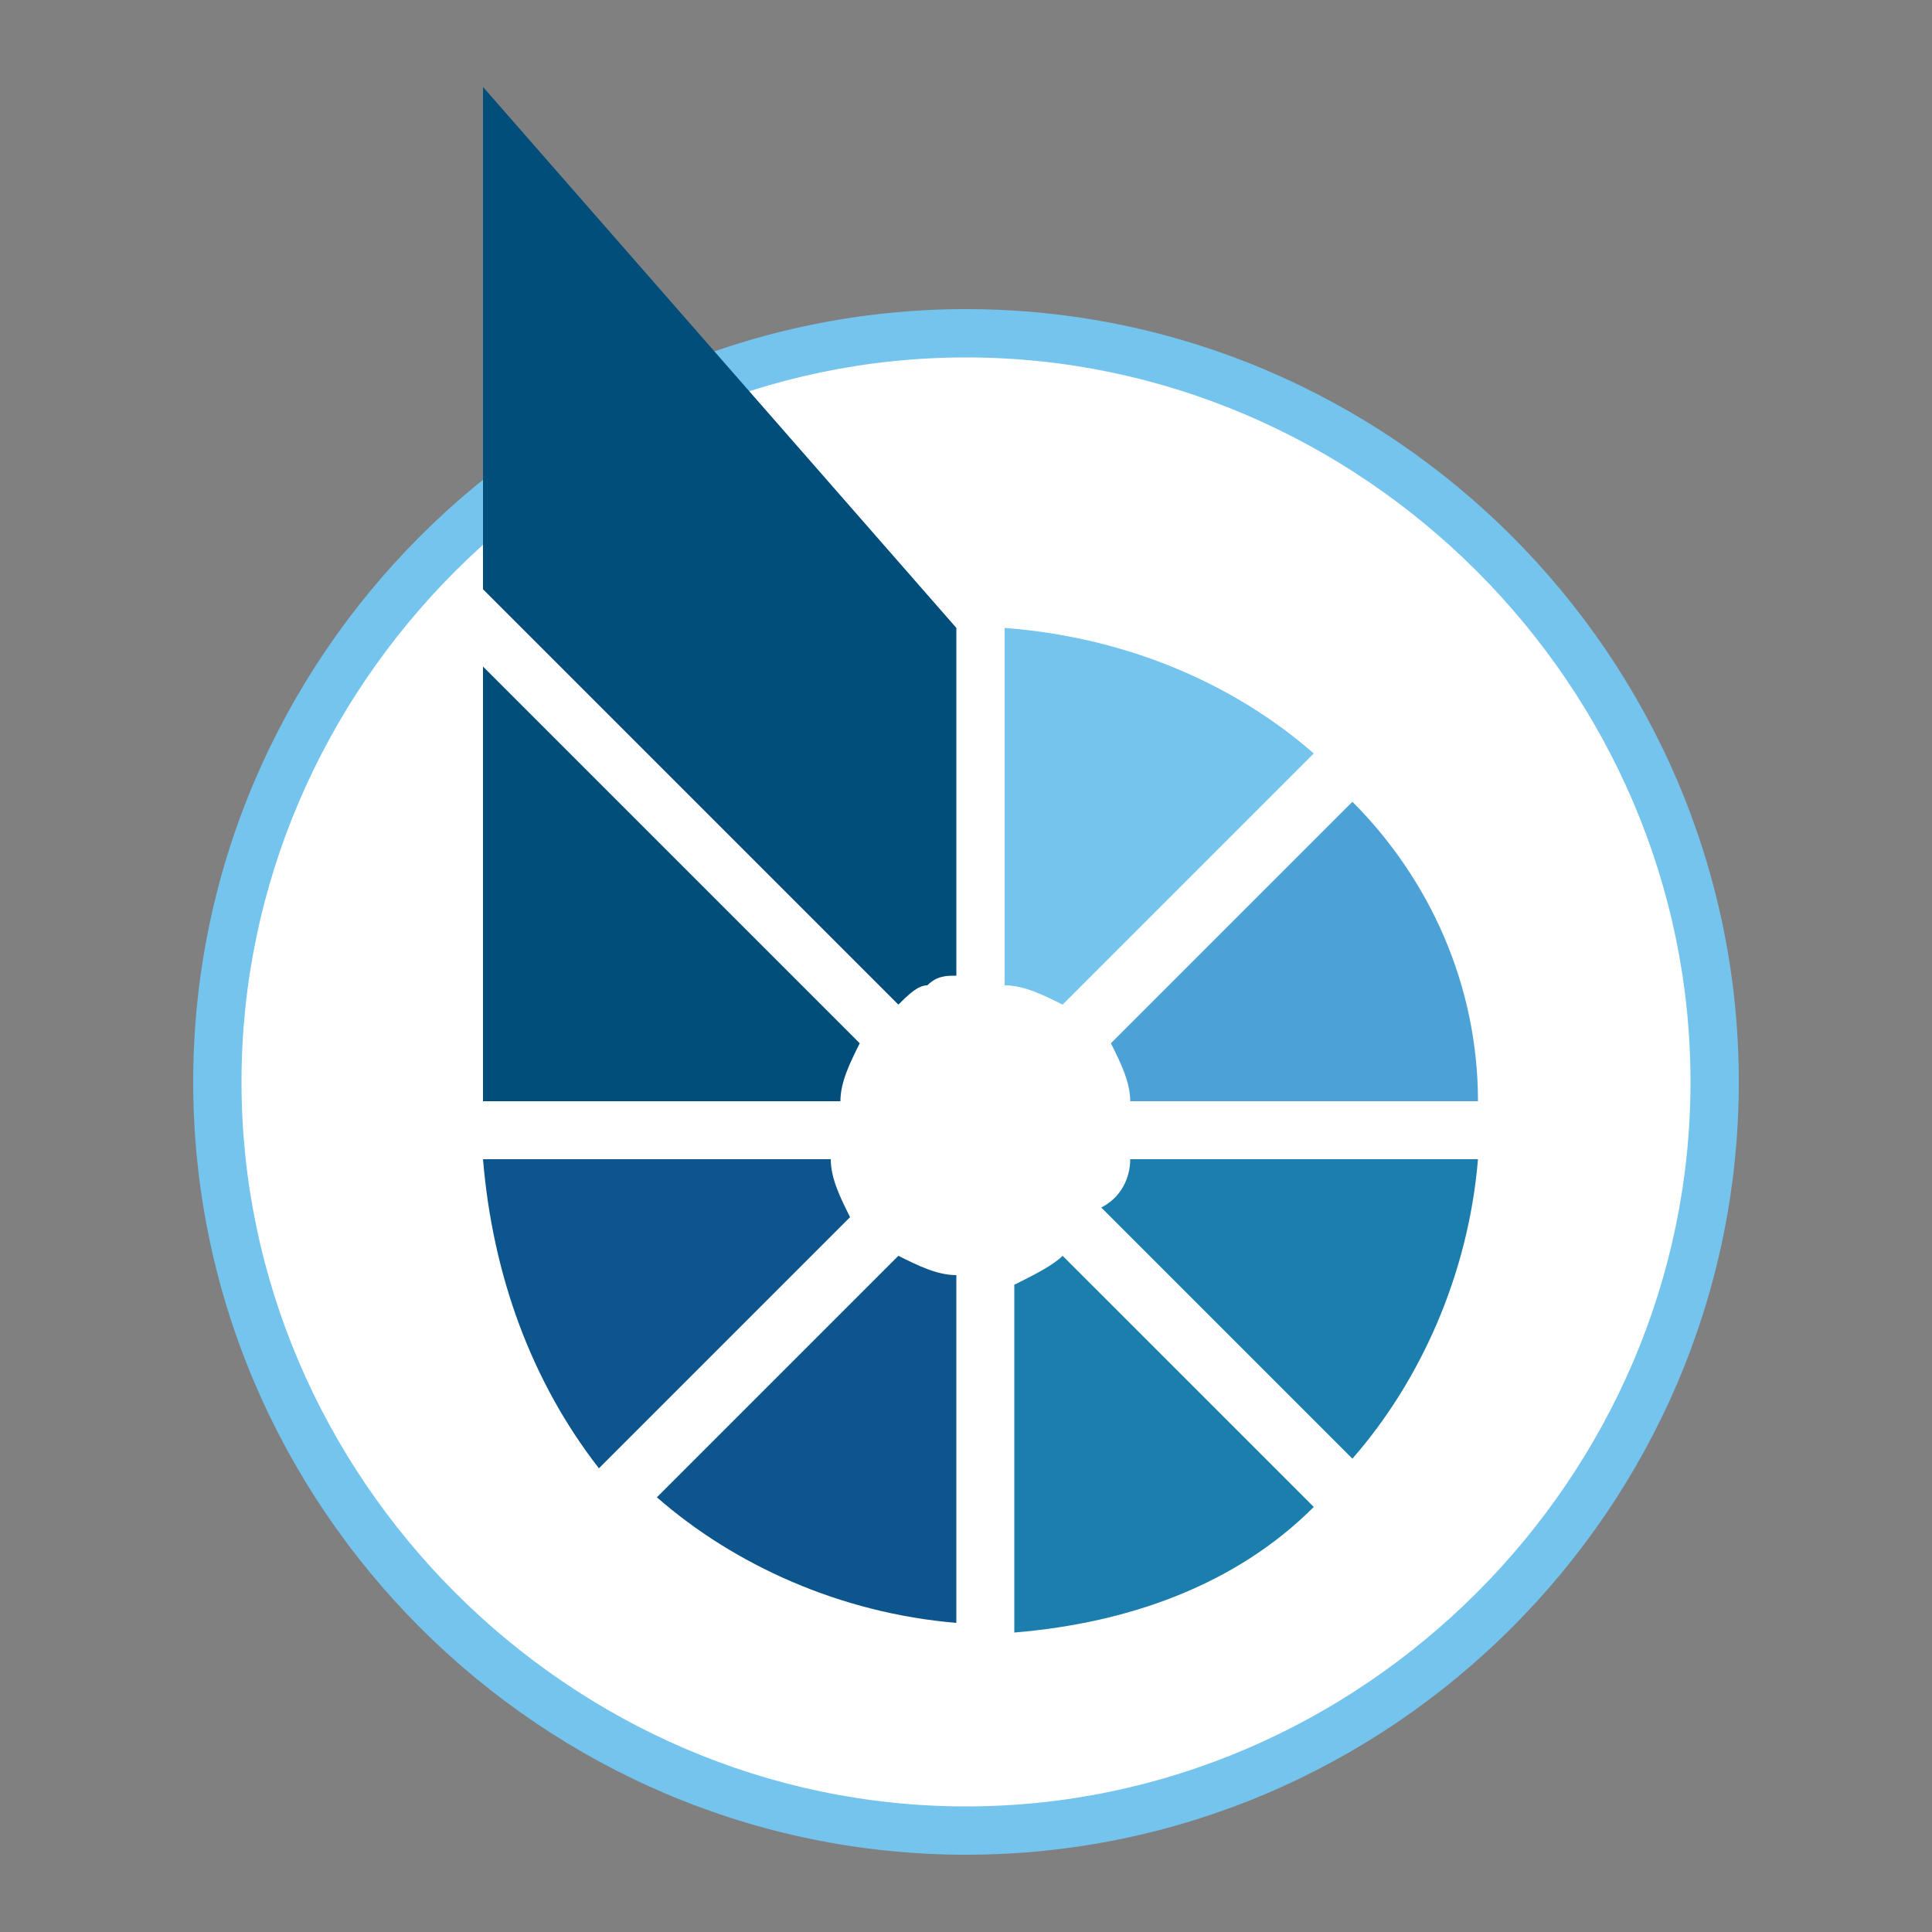 <?xml version="1.0" encoding="utf-8"?>
<!-- Generator: Adobe Illustrator 21.0.0, SVG Export Plug-In . SVG Version: 6.00 Build 0)  -->
<svg version="1.1" id="图层_1" xmlns="http://www.w3.org/2000/svg" xmlns:xlink="http://www.w3.org/1999/xlink" x="0px" y="0px"
	 viewBox="0 0 20 20" style="enable-background:new 0 0 20 20;" xml:space="preserve">
<rect x="0" y="0" width="20" height="20" fill="#808080" stroke="none"/>
<style type="text/css">
	.st0{fill:#74C4EE;}
	.st1{fill:#FFFFFF;}
	.st2{fill:#0D568D;}
	.st3{fill:#1B7EAD;}
	.st4{fill:#4CA1D6;}
	.st5{fill:#103D54;}
	.st6{fill:#024E7B;}
	.st7{fill:#525252;}
</style>
<title>BTS</title>
<desc>Created with Sketch.</desc>
<g id="Page-1">
	<g id="Artboard" transform="translate(-1106, -3092)">
		<g id="BTS" transform="translate(1106, 3092)">
			<path id="Fill-45" class="st0" d="M10,19.2c-4.4,0-8-3.6-8-8s3.6-8,8-8s8,3.6,8,8S14.4,19.2,10,19.2"/>
			<path id="Fill-47" class="st1" d="M10,3.7c-4.1,0-7.5,3.4-7.5,7.5s3.4,7.5,7.5,7.5s7.5-3.4,7.5-7.5S14.1,3.7,10,3.7"/>
			<path id="Fill-49" class="st2" d="M9.3,13c0.2,0.1,0.4,0.2,0.6,0.2v3.6c-1.2-0.1-2.3-0.6-3.1-1.3L9.3,13z"/>
			<path id="Fill-51" class="st3" d="M11,13l2.6,2.6c-0.8,0.8-1.9,1.2-3.1,1.3v-3.6C10.7,13.2,10.9,13.1,11,13"/>
			<path id="Fill-53" class="st3" d="M11.7,12h3.6c-0.1,1.2-0.6,2.3-1.3,3.1l-2.6-2.6C11.6,12.4,11.7,12.2,11.7,12"/>
			<path id="Fill-55" class="st2" d="M8.6,12c0,0.2,0.1,0.4,0.2,0.6l-2.6,2.6C5.5,14.3,5.1,13.2,5,12C5,12,8.6,12,8.6,12z"/>
			<path id="Fill-57" class="st0" d="M13.6,7.8L11,10.4c-0.2-0.1-0.4-0.2-0.6-0.2V6.5C11.7,6.6,12.8,7.1,13.6,7.8"/>
			<path id="Fill-59" class="st4" d="M15.3,11.4h-3.6c0-0.2-0.1-0.4-0.2-0.6L14,8.3C14.8,9.1,15.3,10.2,15.3,11.4"/>
			<path id="Fill-61" class="st5" d="M9.6,10L9.6,10L9.6,10L9.6,10"/>
			<path id="Fill-63" class="st6" d="M8.9,10.8c-0.1,0.2-0.2,0.4-0.2,0.6H5V6.9L8.9,10.8z"/>
			<path id="Fill-65" class="st6" d="M9.9,6.5v3.6c-0.1,0-0.2,0-0.3,0.1l0,0c-0.1,0-0.2,0.1-0.3,0.2L5,6.1V0.9L9.9,6.5z"/>
			<path id="Fill-67" class="st7" d="M9.6,10L9.6,10L9.6,10L9.6,10"/>
		</g>
	</g>
</g>
</svg>
